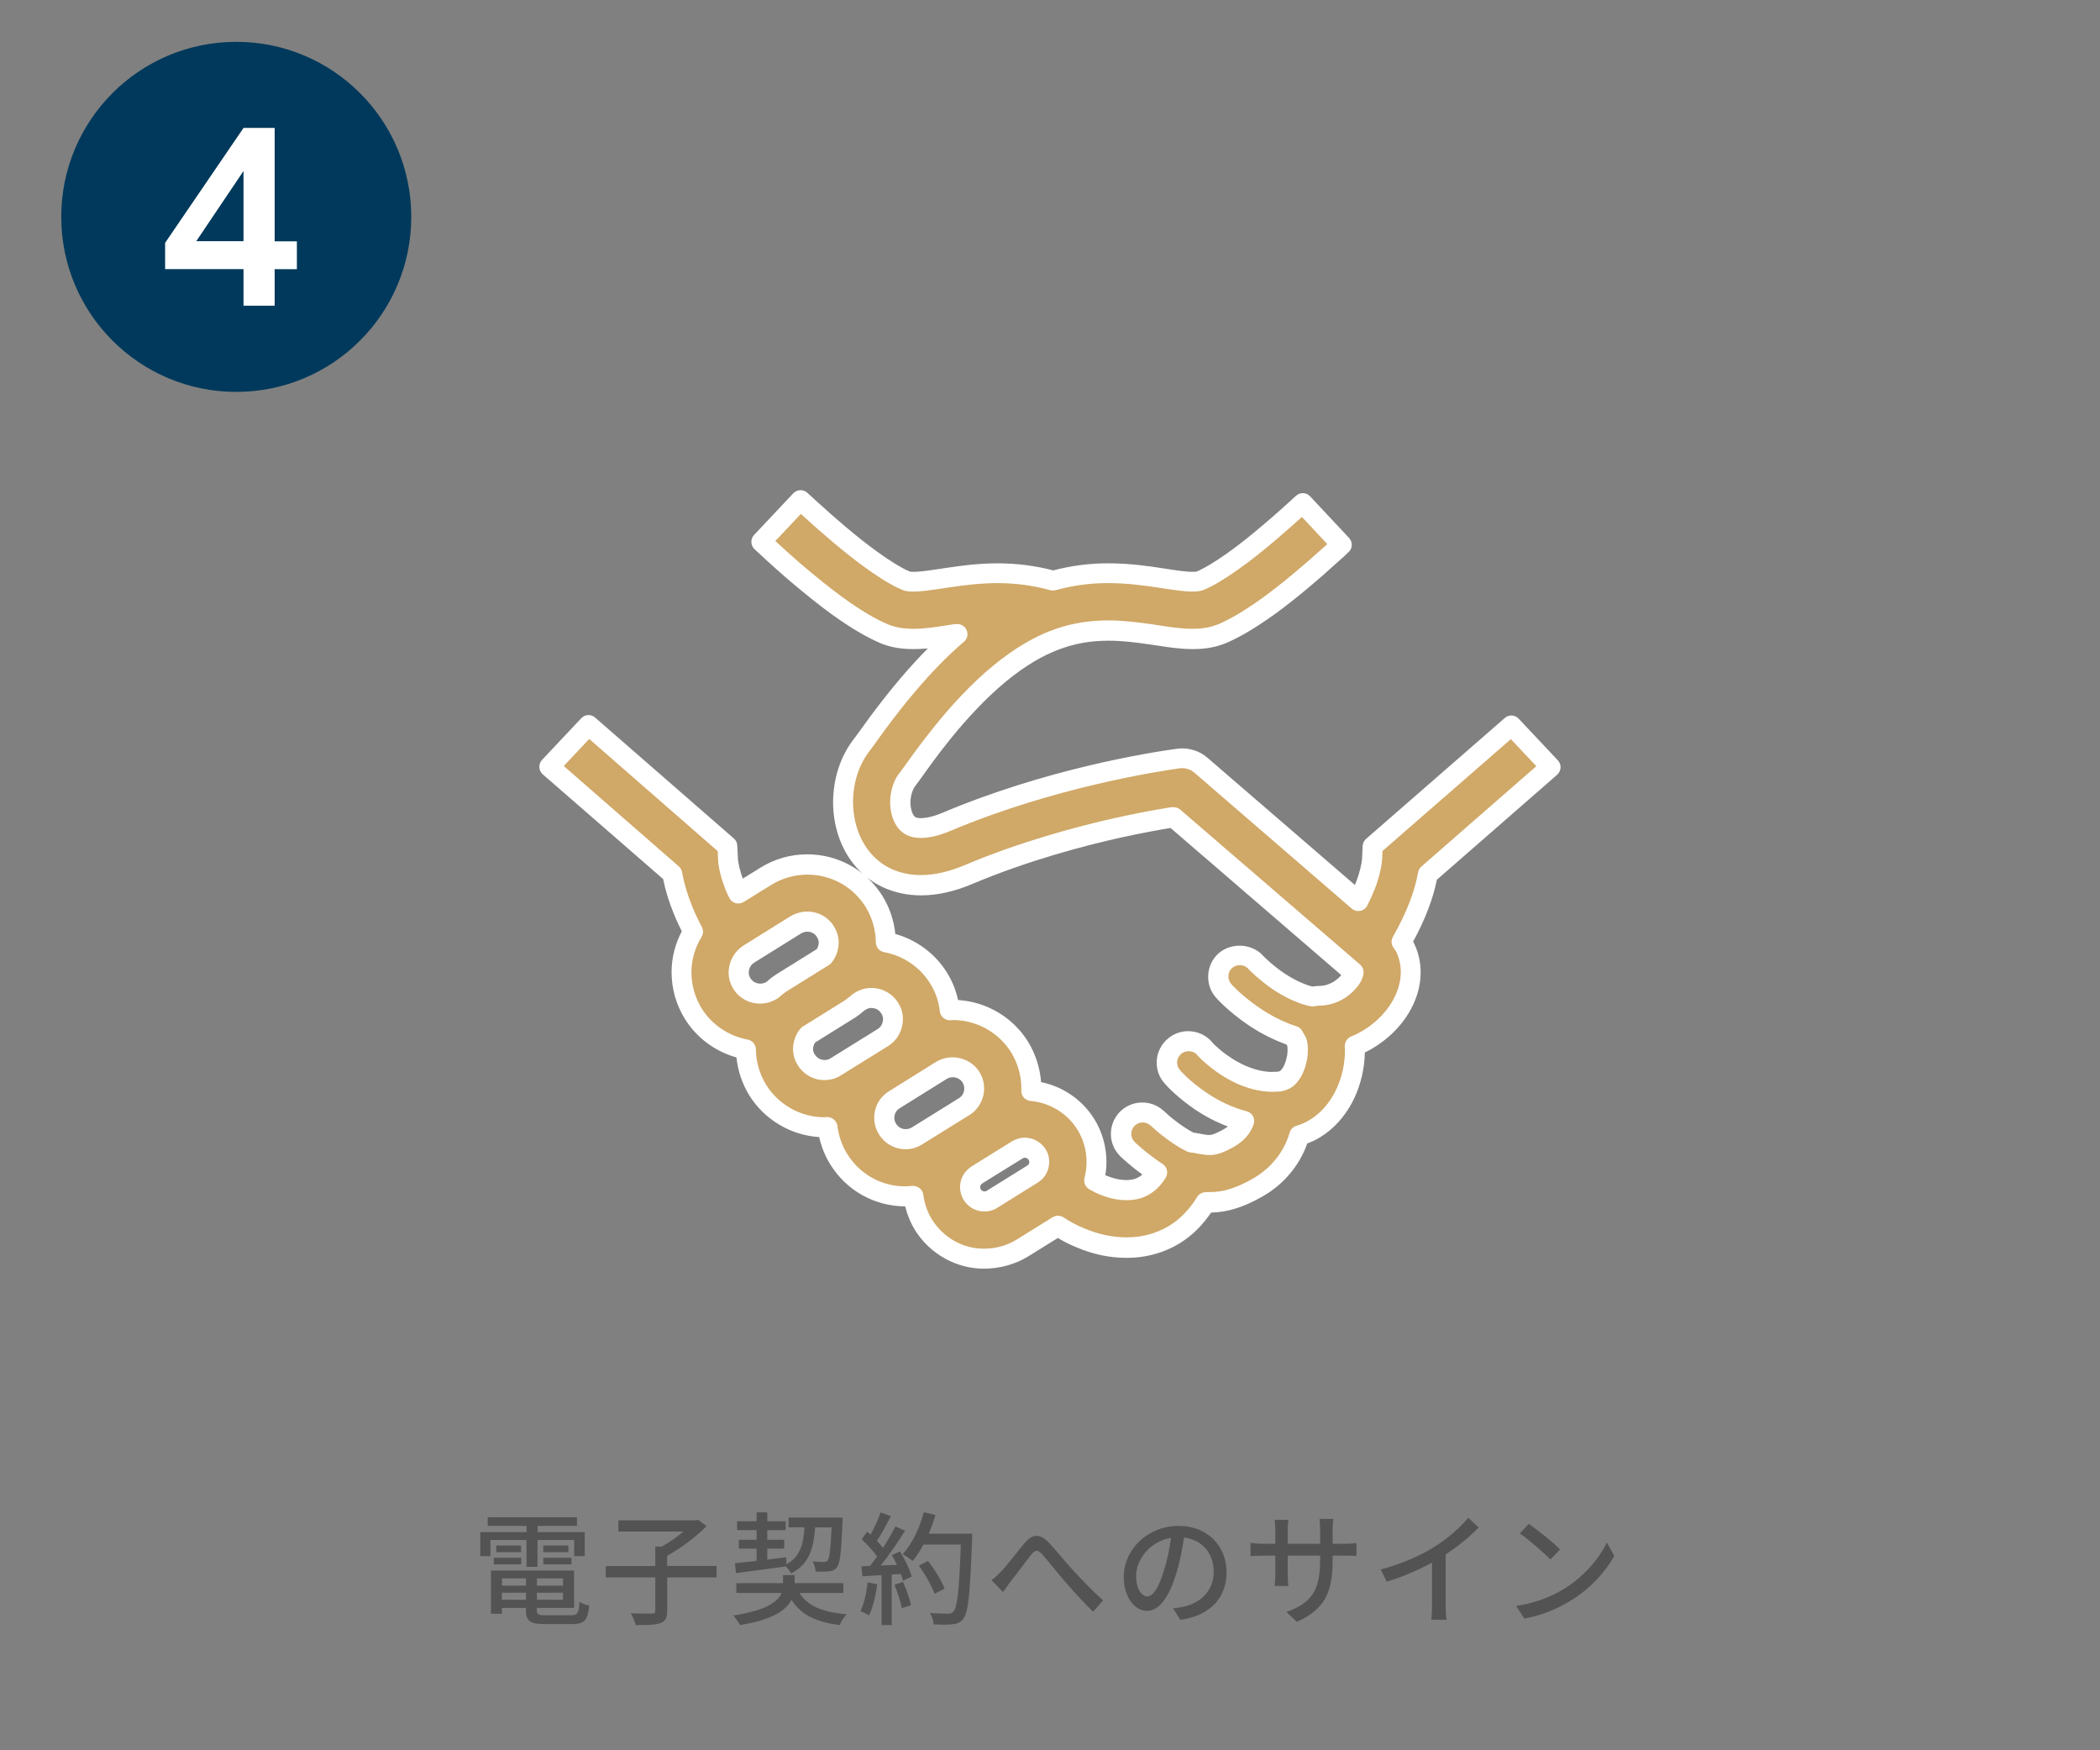 <?xml version="1.0" encoding="utf-8"?>
<!-- Generator: Adobe Illustrator 24.0.1, SVG Export Plug-In . SVG Version: 6.00 Build 0)  -->
<svg version="1.1" id="レイヤー_1" xmlns="http://www.w3.org/2000/svg" xmlns:xlink="http://www.w3.org/1999/xlink" x="0px"
	 y="0px" viewBox="0 0 240 200" style="enable-background:new 0 0 240 200;" xml:space="preserve">
<rect x="0" y="0" width="240" height="200" fill="#808080" stroke="none"/>
<style type="text/css">
	.st0{fill:none;}
	.st1{fill:#00395B;}
	.st2{fill:#FFFFFF;}
	.st3{fill:#535353;}
	.st4{fill:#D0A867;}
</style>
<g>
	<rect y="-0.22" class="st0" width="240" height="200"/>
	<g>
		<circle class="st1" cx="27" cy="24.78" r="20"/>
		<g>
			<path class="st2" d="M27.83,34.92v-4.17h-8.96v-3l8.96-13.13h3.56v12.96h2.54v3.18h-2.54v4.17H27.83z M22.43,27.56h5.4v-8.02
				L22.43,27.56z"/>
		</g>
	</g>
</g>
<g>
	<g>
		<path class="st3" d="M60.18,175.97h-4.13v1.85h-1.16v-2.75h5.29v-0.71h-4.44v-0.99h10.2v0.99h-4.5v0.71h5.39v2.75h-1.21v-1.85
			h-4.19v3.07h-1.26V175.97z M65.31,184.57c0.7,0,0.84-0.24,0.92-1.54c0.27,0.2,0.76,0.38,1.11,0.42c-0.17,1.7-0.55,2.13-1.96,2.13
			h-3.07c-1.72,0-2.2-0.32-2.2-1.58v-0.27h-2.75v0.67h-1.25v-4.94h9.5v4.27h-4.26v0.27c0,0.49,0.17,0.57,1.04,0.57H65.31z
			 M56.43,178h3.14v0.76h-3.14V178z M59.55,176.6v0.76h-2.84v-0.76H59.55z M57.37,180.36v0.83h2.75v-0.83H57.37z M60.11,182.8V182
			h-2.75v0.8H60.11z M64.34,180.36h-2.98v0.83h2.98V180.36z M64.34,182.8V182h-2.98v0.8H64.34z M64.96,176.6v0.76h-2.87v-0.76H64.96
			z M62.09,178h3.22v0.76h-3.22V178z"/>
		<path class="st3" d="M81.9,180.25h-5.65v3.82c0,0.8-0.2,1.18-0.78,1.4c-0.57,0.2-1.51,0.24-2.82,0.22
			c-0.08-0.38-0.34-0.97-0.56-1.34c1.05,0.04,2.1,0.03,2.42,0.03c0.29-0.01,0.38-0.08,0.38-0.32v-3.81h-5.66v-1.3h5.66v-2.23h0.76
			c0.85-0.48,1.75-1.11,2.46-1.71h-7.44v-1.28h8.81l0.29-0.08l0.98,0.74c-1.19,1.22-2.94,2.52-4.51,3.39v1.16h5.65V180.25z"/>
		<path class="st3" d="M91.37,182.02c0.92,1.5,2.66,2.21,5.39,2.44c-0.29,0.29-0.64,0.85-0.8,1.23c-2.72-0.34-4.43-1.18-5.5-2.89
			c-0.6,1.18-2.16,2.3-5.9,2.89c-0.15-0.31-0.49-0.81-0.76-1.09c3.85-0.59,5.14-1.61,5.53-2.58h-5.18v-1.12h5.34v-0.92h1.33v0.92
			h5.56v1.12H91.37z M83.99,178.63c0.69-0.07,1.54-0.17,2.48-0.27v-1.4h-2.03v-1.01h2.03v-1.11h-2.23v-1.01h2.23v-1.02h1.22v1.02
			h2.1v1.01h-2.1v1.11h1.93v1.01h-1.93v1.25l2.16-0.27l0.03,0.8c1.57-0.85,1.93-2.24,2.06-4.22h-1.82v-1.11h6.18
			c0,0,0,0.36-0.01,0.52c-0.14,3.42-0.28,4.71-0.64,5.16c-0.24,0.31-0.5,0.42-0.9,0.46c-0.34,0.04-0.92,0.04-1.53,0.03
			c-0.03-0.35-0.15-0.87-0.35-1.16c0.55,0.06,1.05,0.06,1.26,0.06c0.21,0,0.34-0.03,0.46-0.17c0.2-0.27,0.34-1.25,0.45-3.78h-1.88
			c-0.18,2.46-0.7,4.2-2.75,5.27c-0.11-0.24-0.38-0.59-0.6-0.81c-2.05,0.29-4.16,0.56-5.69,0.76L83.99,178.63z"/>
		<path class="st3" d="M100.26,181.02c-0.18,1.32-0.5,2.68-0.94,3.57c-0.21-0.15-0.73-0.39-0.99-0.49c0.42-0.84,0.69-2.07,0.83-3.28
			L100.26,181.02z M102.85,177.28c0.57,0.91,1.15,2.1,1.34,2.87l-0.99,0.48c-0.06-0.22-0.14-0.49-0.25-0.78l-1.04,0.07v5.77h-1.16
			v-5.7c-0.8,0.04-1.54,0.08-2.19,0.13l-0.11-1.15l0.98-0.03c0.27-0.34,0.53-0.7,0.81-1.09c-0.43-0.62-1.15-1.37-1.76-1.96
			l0.63-0.87c0.13,0.11,0.25,0.22,0.38,0.34c0.43-0.77,0.9-1.78,1.15-2.54l1.18,0.42c-0.5,0.95-1.09,2.06-1.6,2.82
			c0.27,0.28,0.5,0.56,0.69,0.81c0.55-0.84,1.05-1.71,1.42-2.44l1.11,0.48c-0.8,1.27-1.85,2.82-2.79,3.98l1.86-0.07
			c-0.18-0.39-0.38-0.77-0.59-1.12L102.85,177.28z M103.2,180.76c0.38,0.84,0.76,1.93,0.91,2.65l-1.04,0.36
			c-0.13-0.73-0.5-1.83-0.85-2.69L103.2,180.76z M111.1,175.88c-0.24,6.18-0.42,8.36-1.01,9.08c-0.34,0.46-0.69,0.59-1.23,0.64
			c-0.48,0.07-1.33,0.06-2.16,0.01c-0.03-0.38-0.18-0.94-0.43-1.3c0.91,0.07,1.75,0.08,2.09,0.08c0.29,0,0.45-0.06,0.6-0.24
			c0.45-0.45,0.67-2.52,0.85-7.66h-4.27c-0.38,0.71-0.8,1.36-1.23,1.88c-0.25-0.22-0.84-0.6-1.15-0.78
			c1.06-1.13,1.93-2.96,2.42-4.79l1.33,0.31c-0.21,0.73-0.48,1.46-0.77,2.14h4.96V175.88z M106.8,182.12
			c-0.28-0.85-1.05-2.21-1.79-3.22l1.05-0.52c0.76,0.95,1.58,2.28,1.89,3.15L106.8,182.12z"/>
		<path class="st3" d="M114.4,179.58c0.71-0.71,1.83-2.24,2.69-3.25c0.88-1.02,1.7-1.13,2.66-0.17c0.88,0.88,1.97,2.3,2.84,3.22
			c0.87,0.95,2.19,2.34,3.47,3.49l-1.13,1.3c-1.04-0.98-2.28-2.37-3.21-3.45c-0.9-1.02-1.95-2.37-2.61-3.11
			c-0.55-0.6-0.81-0.5-1.26,0.04c-0.62,0.77-1.69,2.25-2.37,3.08c-0.29,0.42-0.62,0.87-0.85,1.19l-1.32-1.36
			C113.7,180.29,114.01,179.99,114.4,179.58z"/>
		<path class="st3" d="M134.9,185.1l-0.83-1.32c0.48-0.04,0.9-0.11,1.25-0.2c1.79-0.41,3.39-1.72,3.39-3.98
			c0-2.03-1.23-3.64-3.39-3.91c-0.2,1.26-0.43,2.62-0.84,3.94c-0.84,2.86-2,4.44-3.39,4.44s-2.66-1.54-2.66-3.88
			c0-3.14,2.75-5.83,6.26-5.83c3.36,0,5.49,2.35,5.49,5.28C140.18,182.59,138.3,184.61,134.9,185.1z M131.13,182.41
			c0.63,0,1.29-0.91,1.93-3.07c0.35-1.11,0.6-2.38,0.77-3.61c-2.52,0.41-3.99,2.59-3.99,4.33
			C129.84,181.67,130.53,182.41,131.13,182.41z"/>
		<path class="st3" d="M148.21,185.32l-1.19-1.12c2.62-0.97,3.85-2.17,3.85-5.88v-0.56h-3.7v2.1c0,0.58,0.04,1.16,0.07,1.36h-1.56
			c0.01-0.2,0.07-0.77,0.07-1.36v-2.1h-1.37c-0.66,0-1.23,0.03-1.46,0.06v-1.53c0.18,0.04,0.81,0.11,1.46,0.11h1.37v-1.61
			c0-0.35-0.03-0.76-0.08-1.12h1.58c-0.03,0.18-0.08,0.6-0.08,1.12v1.61h3.7v-1.62c0-0.56-0.04-1.02-0.07-1.22h1.58
			c-0.03,0.21-0.08,0.66-0.08,1.22v1.62h1.32c0.69,0,1.13-0.04,1.4-0.08v1.48c-0.22-0.03-0.71-0.04-1.39-0.04h-1.33v0.48
			C152.3,181.85,151.49,183.85,148.21,185.32z"/>
		<path class="st3" d="M163.92,176.76c1.46-0.9,2.94-2.2,3.89-3.33l1.18,1.12c-1.06,1.08-2.38,2.16-3.77,3.07v5.81
			c0,0.57,0.03,1.34,0.1,1.65h-1.74c0.04-0.31,0.08-1.08,0.08-1.65v-4.87c-1.47,0.8-3.32,1.61-5.17,2.17l-0.69-1.39
			C160.27,178.68,162.37,177.73,163.92,176.76z"/>
		<path class="st3" d="M178.78,181.54c2.25-1.39,4.01-3.49,4.86-5.28l0.85,1.53c-1.01,1.82-2.73,3.73-4.92,5.07
			c-1.41,0.87-3.19,1.7-5.36,2.09l-0.94-1.44C175.61,183.15,177.43,182.37,178.78,181.54z M178.3,177.06l-1.11,1.13
			c-0.73-0.74-2.47-2.27-3.5-2.97l1.02-1.09C175.69,174.79,177.51,176.25,178.3,177.06z"/>
	</g>
</g>
<g>
	<path class="st4" d="M172.74,82.86l-15.86,13.82l-0.07,1.39c-0.05,0.78-0.31,1.9-0.75,3.06c-0.24,0.61-0.52,1.21-0.82,1.82
		l-17.99-15.52c-0.7-0.61-1.64-0.88-2.55-0.77c-0.16,0.03-13.36,1.69-26.51,7.23c-1.31,0.56-2.29,0.72-2.94,0.72
		c-0.54,0-0.85-0.1-1.1-0.21c-0.36-0.18-0.61-0.41-0.85-0.88c-0.25-0.46-0.41-1.13-0.41-1.85c0-1.01,0.36-2.04,0.77-2.55
		c0.51-0.65,1.13-1.55,1.98-2.72c1.28-1.72,3.01-3.94,5.07-6.12c2.06-2.18,4.45-4.27,6.95-5.74c3.38-1.99,6.28-2.49,9.01-2.5
		c1.69,0,3.3,0.21,4.89,0.44c1.57,0.23,3.09,0.52,4.74,0.52c1.05,0,2.16-0.11,3.32-0.59h0.02c1.8-0.77,3.56-1.9,5.35-3.17
		c2.65-1.93,5.27-4.2,7.26-6.02c0.39-0.34,0.75-0.69,1.08-1l-4.46-4.76c-0.98,0.92-2.26,2.06-3.63,3.22
		c-1.41,1.21-2.93,2.44-4.37,3.45c-1.44,1.03-2.81,1.85-3.75,2.22c-0.05,0.03-0.31,0.1-0.82,0.1c-0.78,0.02-2.13-0.2-3.78-0.44
		c-1.65-0.24-3.63-0.52-5.86-0.52c-1.93-0.02-4.07,0.23-6.33,0.85c-2.24-0.62-4.38-0.85-6.33-0.85c-2.22,0-4.19,0.28-5.84,0.52
		c-1.65,0.25-2.99,0.46-3.79,0.44c-0.49,0-0.75-0.07-0.8-0.1c-1-0.39-2.49-1.31-4.02-2.42c-2.34-1.69-4.83-3.84-6.7-5.56
		c-0.51-0.46-0.97-0.88-1.38-1.26l-4.48,4.76c0.96,0.9,2.22,2.06,3.63,3.29c1.57,1.34,3.32,2.78,5.09,4.07
		c1.78,1.28,3.55,2.41,5.35,3.17c1.16,0.47,2.29,0.59,3.32,0.59c1.65,0,3.19-0.28,4.76-0.52c0.11-0.02,0.21-0.02,0.31-0.03
		c-2.18,1.87-4.07,3.89-5.67,5.77c-1.36,1.59-2.49,3.07-3.4,4.3c-0.88,1.21-1.57,2.19-1.88,2.58c-1.49,1.93-2.13,4.25-2.14,6.56
		c0.02,2.16,0.59,4.42,2.08,6.31c0.74,0.93,1.72,1.77,2.9,2.32c1.18,0.56,2.53,0.85,3.92,0.85c1.75,0,3.57-0.43,5.5-1.24
		c6.05-2.55,12.3-4.27,16.99-5.32c2.36-0.52,4.32-0.88,5.69-1.11c0.26-0.05,0.47-0.08,0.69-0.11l20.56,17.71v0.02h0.02
		c0,0.07-0.03,0.24-0.18,0.52c-0.24,0.46-0.78,1.06-1.47,1.49c-0.69,0.42-1.49,0.67-2.24,0.67c-0.28,0-0.54,0.05-0.8,0.1
		c-0.46-0.1-0.93-0.23-1.39-0.42c-1.42-0.56-2.75-1.44-3.68-2.21c-0.47-0.38-0.85-0.72-1.1-0.96l-0.28-0.26l-0.07-0.07v-0.02
		c-0.49-0.52-1.16-0.79-1.82-0.79c-0.59,0-1.18,0.21-1.65,0.64c-1,0.92-1.06,2.47-0.15,3.47c0.08,0.1,1.31,1.44,3.33,2.83
		c1,0.69,2.22,1.39,3.62,1.95c0.31,0.11,0.65,0.25,1,0.34c0.1,0.21,0.21,0.43,0.36,0.62h-0.02l0.02,0.02
		c0.05,0.1,0.15,0.49,0.13,0.96c0.02,0.9-0.31,2.08-0.78,2.73c-0.23,0.34-0.46,0.54-0.69,0.67c-0.25,0.13-0.47,0.21-0.92,0.23h-0.16
		c-0.08-0.02-0.18,0-0.26,0.02c-0.02,0-0.02,0-0.02,0c-2.13,0-4.1-0.92-5.56-1.91c-0.74-0.49-1.32-1-1.72-1.36
		c-0.2-0.18-0.34-0.33-0.42-0.42l-0.1-0.1l-0.02-0.02v-0.02c-0.47-0.56-1.16-0.83-1.85-0.83c-0.57,0-1.15,0.2-1.6,0.61
		c-1.03,0.88-1.14,2.44-0.24,3.45c0.08,0.11,1.23,1.41,3.19,2.75c1.29,0.88,2.99,1.8,5,2.32c-0.03,0.05-0.05,0.11-0.07,0.16
		c-0.26,0.59-0.62,1.18-1.64,1.77c-0.67,0.39-1.16,0.59-1.5,0.7c-0.34,0.1-0.52,0.11-0.77,0.11c-0.33,0-0.8-0.07-1.59-0.23
		c-0.15-0.03-0.3-0.03-0.44-0.05c-0.05-0.02-0.1-0.03-0.16-0.07c-0.8-0.39-1.8-1.08-2.54-1.67c-0.36-0.28-0.67-0.56-0.88-0.74
		l-0.24-0.23l-0.05-0.05h-0.02c-0.98-0.95-2.53-0.9-3.47,0.07c-0.93,0.98-0.9,2.53,0.08,3.47c0.05,0.05,1.08,1.05,2.53,2.08
		c0.25,0.2,0.54,0.38,0.82,0.56c-0.39,0.64-0.82,1.08-1.23,1.36c-0.65,0.46-1.36,0.67-2.27,0.67c-0.82,0-1.78-0.2-2.75-0.61
		c-0.33-0.13-0.64-0.33-0.95-0.49c0.18-0.7,0.28-1.41,0.28-2.13c0-1.47-0.39-2.98-1.23-4.32c-1.41-2.26-3.76-3.6-6.23-3.81
		c0-0.08,0.02-0.18,0.02-0.26c0-1.62-0.44-3.27-1.34-4.74c-1.69-2.72-4.61-4.24-7.59-4.24h-0.05c-0.13,0-0.25,0.02-0.36,0.02
		c-0.15-1.28-0.56-2.53-1.28-3.68c-1.39-2.24-3.61-3.65-6.02-4.09c-0.02-1.59-0.46-3.21-1.34-4.64c-1.7-2.73-4.64-4.24-7.64-4.24
		c-1.62,0-3.27,0.44-4.74,1.36l-3.14,1.95c-0.08-0.16-0.18-0.34-0.24-0.51c-0.56-1.31-0.9-2.62-0.93-3.5l-0.07-1.39L67.26,82.86
		l-4.48,4.76l14.05,12.25c0.24,1.47,0.7,2.88,1.24,4.19c0.34,0.85,0.74,1.65,1.13,2.41c-0.85,1.41-1.32,3.02-1.32,4.64
		c0,1.62,0.44,3.27,1.36,4.74c1.39,2.22,3.61,3.63,6.02,4.07c0.02,1.59,0.46,3.21,1.34,4.64c1.7,2.73,4.64,4.25,7.64,4.25
		c0.11,0,0.23-0.02,0.34-0.03c0.16,1.28,0.57,2.53,1.29,3.7c1.7,2.73,4.64,4.24,7.64,4.24c0.29,0,0.59-0.03,0.88-0.07
		c0.15,1.14,0.52,2.29,1.16,3.32c1.55,2.49,4.24,3.88,6.95,3.86c1.47,0,2.98-0.39,4.32-1.23l4.09-2.53c0.8,0.52,1.64,0.98,2.54,1.34
		c1.64,0.7,3.43,1.13,5.28,1.13c2.03,0.02,4.19-0.54,6.04-1.85c1.19-0.83,2.21-1.98,3.04-3.34c0.13,0,0.25,0.02,0.38,0.02
		c0.85,0,1.77-0.11,2.7-0.41c0.92-0.28,1.83-0.7,2.81-1.26c2.34-1.33,3.75-3.27,4.43-4.92c0.15-0.38,0.26-0.72,0.36-1.05
		c0.56-0.18,1.11-0.39,1.6-0.69c1.8-1.03,2.98-2.62,3.71-4.2c0.72-1.6,1.05-3.27,1.05-4.87c0-0.16-0.02-0.31-0.03-0.47
		c1.19-0.47,2.26-1.16,3.16-1.95c0.93-0.82,1.72-1.77,2.29-2.84c0.57-1.06,0.96-2.31,0.96-3.65c0-0.88-0.18-1.8-0.57-2.67
		c-0.11-0.28-0.3-0.52-0.47-0.79c0.7-1.24,1.41-2.63,1.98-4.14c0.44-1.15,0.8-2.34,1.01-3.58l14.05-12.27L172.74,82.86z
		 M88.31,113.08l-0.15,0.1c-0.41,0.25-0.85,0.36-1.29,0.36c-0.82,0-1.62-0.39-2.08-1.15c-0.26-0.41-0.38-0.85-0.38-1.29
		c0.02-0.82,0.41-1.6,1.16-2.08l5.38-3.35c0.42-0.24,0.85-0.36,1.29-0.36c0.83,0,1.62,0.41,2.08,1.15v0.02
		c0.26,0.41,0.38,0.83,0.38,1.28c-0.02,0.57-0.21,1.13-0.59,1.57l-4.63,2.88C89.07,112.46,88.69,112.75,88.31,113.08z M95.53,121.9
		c-0.41,0.26-0.85,0.38-1.29,0.38c-0.82,0-1.62-0.41-2.08-1.16c-0.26-0.41-0.38-0.84-0.38-1.28c0.02-0.57,0.21-1.13,0.59-1.57
		l4.63-2.88c0.43-0.26,0.8-0.57,1.16-0.88l0.16-0.1c0.42-0.26,0.85-0.38,1.29-0.38c0.83,0.02,1.62,0.41,2.08,1.16
		c0.26,0.41,0.38,0.83,0.38,1.28c-0.02,0.83-0.41,1.62-1.16,2.09L95.53,121.9z M110.18,126.46l-5.4,3.35
		c-0.41,0.25-0.84,0.36-1.28,0.36c-0.83,0-1.62-0.41-2.08-1.15c-0.26-0.42-0.38-0.85-0.38-1.29c0-0.83,0.41-1.62,1.16-2.08
		l5.38-3.35c0.41-0.24,0.85-0.36,1.29-0.36c0.82,0,1.6,0.39,2.08,1.15c0.25,0.41,0.36,0.85,0.36,1.29
		C111.32,125.2,110.93,125.99,110.18,126.46z M118,134.16l-4.63,2.88c-0.28,0.18-0.56,0.25-0.87,0.25c-0.54,0-1.08-0.26-1.39-0.77
		c-0.16-0.28-0.25-0.56-0.25-0.87c0-0.56,0.28-1.08,0.77-1.37v-0.02l4.63-2.88c0.3-0.16,0.57-0.24,0.87-0.24
		c0.56,0.02,1.08,0.28,1.39,0.78c0.18,0.28,0.25,0.56,0.25,0.85C118.77,133.33,118.5,133.85,118,134.16z"/>
	<path class="st2" d="M112.45,144.97c-3.16,0-6.17-1.68-7.87-4.4c-0.51-0.83-0.89-1.75-1.13-2.72c-3.51-0.02-6.7-1.8-8.55-4.78
		c-0.6-0.96-1.03-2.02-1.28-3.14c-3.24-0.2-6.26-1.99-7.99-4.77c-0.81-1.33-1.31-2.8-1.46-4.33c-2.44-0.68-4.55-2.24-5.89-4.39
		c-1-1.61-1.53-3.46-1.53-5.35c0-1.61,0.4-3.21,1.17-4.67c-0.27-0.55-0.6-1.23-0.89-1.95c-0.58-1.42-0.99-2.74-1.24-4.02
		L62.03,88.48c-0.23-0.2-0.38-0.5-0.39-0.81c-0.02-0.31,0.1-0.61,0.31-0.84l4.48-4.76c0.42-0.45,1.12-0.48,1.58-0.08l15.86,13.82
		c0.24,0.21,0.38,0.5,0.39,0.81l0.07,1.39c0.02,0.61,0.23,1.48,0.56,2.39l2.01-1.25c1.61-1,3.45-1.53,5.35-1.53
		c3.53,0,6.75,1.79,8.61,4.77c0.81,1.32,1.31,2.8,1.46,4.33c2.44,0.68,4.56,2.25,5.9,4.41c0.6,0.96,1.03,2.01,1.27,3.14
		c3.27,0.2,6.28,1.98,8,4.76c0.86,1.41,1.37,2.99,1.49,4.62c2.49,0.5,4.71,2.02,6.07,4.2c0.92,1.47,1.4,3.18,1.4,4.92
		c0,0.5-0.04,1.01-0.13,1.52c0.03,0.01,0.05,0.02,0.08,0.03c0.8,0.34,1.62,0.52,2.32,0.52c0.67,0,1.15-0.14,1.62-0.46
		c0.07-0.05,0.14-0.1,0.22-0.17c-1.32-0.95-2.3-1.87-2.49-2.05c-0.69-0.66-1.09-1.55-1.11-2.51c-0.02-0.96,0.33-1.87,0.99-2.57
		c1.35-1.39,3.54-1.47,4.97-0.21c0.05,0.04,0.1,0.08,0.15,0.13l0.42,0.38c0.18,0.16,0.4,0.35,0.65,0.54
		c0.76,0.61,1.64,1.19,2.27,1.51c0.17,0.02,0.29,0.03,0.42,0.06c0.64,0.13,1.09,0.2,1.33,0.2c0.14,0,0.22,0,0.46-0.07
		c0.35-0.12,0.77-0.32,1.24-0.59c0.19-0.11,0.34-0.21,0.47-0.31c-1.32-0.49-2.6-1.16-3.84-2c-1.88-1.29-3.08-2.55-3.4-2.93l0,0
		c-0.64-0.72-0.95-1.64-0.89-2.61c0.07-0.96,0.51-1.84,1.24-2.47c0.63-0.56,1.47-0.88,2.35-0.88c1.06,0,2.05,0.45,2.72,1.24
		c0.02,0.02,0.03,0.04,0.05,0.06l0,0c0.03,0.03,0.06,0.06,0.08,0.09c0.06,0.07,0.17,0.17,0.31,0.3c0.53,0.49,1.05,0.9,1.58,1.25
		c0.93,0.64,2.78,1.69,4.85,1.72c0.13-0.02,0.27-0.03,0.43-0.02h0.09c0.22-0.01,0.28-0.04,0.38-0.09c0.04-0.02,0.14-0.1,0.28-0.3
		c0.34-0.48,0.6-1.41,0.59-2.07c0.01-0.24-0.02-0.42-0.03-0.5c-0.04-0.06-0.07-0.12-0.11-0.17c-0.18-0.06-0.35-0.13-0.52-0.19
		c-1.43-0.57-2.72-1.26-3.94-2.1c-2.02-1.38-3.35-2.78-3.57-3.05c-0.61-0.66-0.94-1.58-0.9-2.54c0.04-0.96,0.45-1.85,1.16-2.5
		c1.45-1.29,3.79-1.17,5.08,0.21c0.02,0.02,0.04,0.05,0.07,0.08l0.23,0.22c0.15,0.15,0.49,0.48,1.02,0.9
		c1.05,0.87,2.28,1.61,3.38,2.04c0.31,0.13,0.63,0.24,1,0.32c0.24-0.04,0.49-0.07,0.78-0.07c0.53,0,1.13-0.18,1.64-0.5
		c0.35-0.22,0.65-0.5,0.85-0.74l-19.51-16.81c-0.04,0.01-0.09,0.02-0.13,0.02c-1.25,0.21-3.22,0.56-5.66,1.1
		c-4.2,0.94-10.53,2.61-16.8,5.25c-2.12,0.9-4.06,1.33-5.94,1.33c-1.56,0-3.08-0.33-4.41-0.96c-1.27-0.6-2.41-1.51-3.31-2.65
		c-1.5-1.91-2.3-4.34-2.32-7.01c0.02-2.76,0.84-5.27,2.38-7.26c0.19-0.24,0.51-0.69,0.93-1.26l0.94-1.3
		c1.01-1.35,2.12-2.8,3.46-4.37c1.06-1.24,2.09-2.37,3.12-3.41c-0.54,0.05-1.09,0.08-1.65,0.08c-1.43,0-2.63-0.21-3.75-0.67
		c-1.66-0.71-3.38-1.73-5.58-3.3c-1.54-1.13-3.18-2.44-5.16-4.13c-1.48-1.29-2.8-2.51-3.67-3.32c-0.22-0.21-0.35-0.5-0.36-0.8
		c-0.01-0.3,0.1-0.6,0.31-0.82l4.48-4.76c0.43-0.46,1.15-0.48,1.61-0.06l0.25,0.23c0.34,0.31,0.72,0.66,1.12,1.02
		c1.71,1.56,4.24,3.77,6.61,5.48c1.53,1.11,2.9,1.94,3.76,2.28c0.06,0.01,0.21,0.02,0.47,0.02c0.68,0,1.84-0.17,3.17-0.37l0.38-0.06
		c1.53-0.23,3.63-0.54,6.01-0.54c2.16,0,4.29,0.27,6.33,0.81c2.12-0.56,4.24-0.82,6.34-0.81c2.39,0,4.57,0.32,6.01,0.54l0.38,0.06
		c1.38,0.21,2.57,0.39,3.2,0.37c0.24,0,0.38-0.02,0.43-0.02c0.84-0.34,2.14-1.12,3.49-2.08c1.29-0.91,2.73-2.05,4.29-3.39
		c1.21-1.02,2.49-2.16,3.6-3.19c0.46-0.43,1.18-0.41,1.61,0.05l4.46,4.76c0.43,0.46,0.41,1.18-0.05,1.61
		c-0.38,0.36-0.73,0.7-1.12,1.03c-2.68,2.44-5.15,4.49-7.34,6.08c-2.21,1.58-3.93,2.6-5.57,3.3c-0.04,0.02-0.09,0.03-0.13,0.05
		c-1.44,0.57-2.77,0.63-3.65,0.63c-1.42,0-2.74-0.2-4.02-0.4l-0.89-0.13c-1.58-0.23-3.12-0.43-4.73-0.43
		c-2.09,0.01-4.95,0.29-8.43,2.34c-2.18,1.28-4.43,3.14-6.7,5.54c-2.14,2.25-3.87,4.51-4.98,6.01c-0.32,0.44-0.62,0.85-0.88,1.22
		c-0.43,0.6-0.79,1.11-1.11,1.52c-0.22,0.27-0.53,1.03-0.53,1.85c0,0.59,0.14,1.06,0.27,1.31c0.16,0.3,0.23,0.34,0.35,0.4
		c0.05,0.02,0.2,0.09,0.58,0.09c0.38,0,1.21-0.08,2.5-0.63c11.76-4.96,23.4-6.84,26.69-7.29c0.01,0,0.12-0.02,0.12-0.02
		c1.24-0.15,2.49,0.22,3.44,1.04l16.84,14.53c0.05-0.13,0.11-0.26,0.16-0.38c0.37-0.98,0.63-2,0.67-2.7l0.06-1.37
		c0.01-0.31,0.16-0.6,0.39-0.81l15.86-13.82c0.46-0.4,1.16-0.37,1.58,0.08l4.48,4.76c0.21,0.23,0.33,0.53,0.31,0.84
		c-0.02,0.31-0.16,0.6-0.39,0.81l-13.75,12c-0.22,1.1-0.54,2.21-1,3.39c-0.45,1.18-1.01,2.39-1.71,3.68c0.07,0.12,0.14,0.25,0.2,0.4
		c0.43,0.94,0.66,2.03,0.66,3.1c0,1.42-0.37,2.83-1.1,4.19c-0.62,1.16-1.47,2.22-2.54,3.16c-0.85,0.74-1.77,1.35-2.74,1.82
		c-0.03,1.76-0.42,3.47-1.14,5.08c-0.96,2.08-2.41,3.71-4.19,4.73c-0.35,0.21-0.76,0.4-1.26,0.59c-0.06,0.18-0.13,0.37-0.21,0.57
		c-0.56,1.34-1.92,3.8-4.93,5.5c-1.13,0.64-2.1,1.07-3.05,1.36c-0.88,0.28-1.82,0.43-2.79,0.46c-0.87,1.28-1.88,2.33-3,3.12
		c-1.9,1.34-4.25,2.07-6.7,2.05c-1.91,0-3.84-0.41-5.72-1.22c-0.68-0.27-1.38-0.62-2.09-1.05l-3.48,2.16
		C115.94,144.5,114.23,144.96,112.45,144.97z M104.35,135.51c0.57,0,1.1,0.42,1.17,0.99c0.13,1.03,0.48,2.02,1,2.86
		c1.29,2.06,3.56,3.36,5.97,3.32c1.33,0,2.61-0.36,3.72-1.05l4.09-2.54c0.38-0.23,0.86-0.23,1.23,0.01
		c0.81,0.53,1.57,0.93,2.34,1.24c1.65,0.71,3.32,1.06,4.93,1.05c1.93,0,3.81-0.58,5.3-1.64c1.03-0.72,1.95-1.73,2.73-3
		c0.26-0.42,0.78-0.56,1.24-0.53c0.94,0,1.72-0.11,2.46-0.35c0.8-0.24,1.62-0.61,2.6-1.16c2.42-1.37,3.51-3.32,3.94-4.37
		c0.12-0.32,0.23-0.63,0.32-0.93c0.11-0.36,0.39-0.65,0.75-0.76c0.59-0.19,1.02-0.37,1.37-0.58c1.4-0.8,2.49-2.04,3.26-3.7
		c0.62-1.38,0.94-2.86,0.94-4.39c0-0.11-0.01-0.21-0.02-0.31c-0.05-0.51,0.24-1.04,0.71-1.23c1.01-0.4,1.96-0.99,2.83-1.75
		c0.86-0.75,1.54-1.6,2.03-2.52c0.55-1.03,0.83-2.07,0.83-3.11c0-0.75-0.16-1.51-0.47-2.19c-0.07-0.16-0.18-0.32-0.31-0.51
		l-0.07-0.1c-0.25-0.36-0.27-0.83-0.05-1.21c0.8-1.42,1.43-2.72,1.91-3.98c0.46-1.19,0.77-2.29,0.96-3.37
		c0.04-0.26,0.18-0.49,0.37-0.67l13.15-11.48l-2.91-3.09l-14.67,12.78l-0.04,0.9c-0.06,0.95-0.36,2.19-0.83,3.41
		c-0.26,0.65-0.55,1.28-0.86,1.91c-0.16,0.32-0.45,0.55-0.8,0.62c-0.35,0.07-0.71-0.02-0.98-0.25L136.5,88.29
		c-0.46-0.39-1.06-0.58-1.66-0.5c-2.38,0.33-14.41,2.17-26.21,7.15c-1.58,0.67-2.71,0.81-3.39,0.81c-0.61,0-1.1-0.1-1.58-0.32
		c-0.64-0.32-1.04-0.73-1.39-1.4c-0.34-0.63-0.54-1.5-0.54-2.37c0-1.2,0.41-2.51,1.02-3.27c0.29-0.37,0.63-0.85,1.05-1.43
		c0.27-0.37,0.57-0.79,0.9-1.24c1.16-1.56,2.94-3.89,5.16-6.23c2.42-2.55,4.84-4.55,7.2-5.94c3.08-1.82,6.04-2.64,9.58-2.66
		c1.76,0,3.4,0.22,5.06,0.45l0.91,0.14c1.25,0.19,2.42,0.37,3.67,0.37c1.14,0,2.03-0.16,2.89-0.5c0.03-0.01,0.06-0.02,0.09-0.03
		c1.46-0.63,3.02-1.57,5.04-3.01c2.11-1.54,4.52-3.54,7.16-5.93c0.08-0.07,0.16-0.14,0.23-0.21l-2.9-3.1
		c-0.92,0.83-1.9,1.69-2.83,2.49c-1.61,1.38-3.11,2.57-4.45,3.51c-1.48,1.06-2.9,1.91-3.91,2.32c-0.2,0.1-0.61,0.21-1.41,0.21
		c-0.8,0-1.98-0.18-3.46-0.4l-0.38-0.06c-1.87-0.28-3.74-0.52-5.86-0.51c-1.93,0-3.9,0.27-5.85,0.81c-0.2,0.05-0.41,0.05-0.61,0
		c-1.94-0.54-3.96-0.81-6.02-0.81c-2.21,0-4.21,0.3-5.67,0.51l-0.37,0.06c-1.55,0.23-2.77,0.41-3.61,0.4c0,0,0,0,0,0
		c-0.72,0-1.08-0.11-1.27-0.21c-1.4-0.57-3.23-1.82-4.2-2.53c-2.46-1.77-5.06-4.05-6.81-5.64c-0.19-0.17-0.37-0.33-0.55-0.5
		l-2.92,3.1c0.77,0.71,1.73,1.58,2.76,2.48c1.93,1.65,3.52,2.92,5.01,4.01c2.05,1.47,3.63,2.41,5.12,3.04
		c0.83,0.34,1.74,0.5,2.87,0.5c1.38,0,2.68-0.21,4.05-0.43l0.53-0.08c0.09-0.01,0.16-0.02,0.23-0.02c0.51-0.09,1.04,0.16,1.27,0.63
		c0.22,0.47,0.13,1.02-0.26,1.36c-1.84,1.57-3.65,3.42-5.55,5.65c-1.3,1.52-2.38,2.94-3.36,4.24l-0.92,1.27
		c-0.44,0.62-0.79,1.09-0.98,1.34c-1.22,1.58-1.88,3.61-1.89,5.85c0.01,1.49,0.34,3.69,1.83,5.6c0.67,0.85,1.53,1.54,2.48,1.99
		c1.03,0.49,2.22,0.74,3.44,0.74c1.57,0,3.22-0.38,5.05-1.15c6.43-2.71,12.89-4.42,17.19-5.38c2.49-0.55,4.51-0.92,5.75-1.12
		c0.21-0.04,0.41-0.07,0.61-0.1c0.33-0.05,0.76,0.03,1.02,0.25l20.56,17.71c0.08,0.07,0.16,0.16,0.22,0.25
		c0.12,0.18,0.2,0.4,0.2,0.63c0,0.3-0.11,0.67-0.31,1.06c-0.38,0.7-1.1,1.44-1.88,1.93c-0.88,0.54-1.89,0.84-2.84,0.84
		c-0.2,0-0.38,0.04-0.57,0.07c-0.15,0.03-0.32,0.03-0.47,0c-0.61-0.13-1.13-0.29-1.6-0.49c-1.77-0.69-3.24-1.79-3.96-2.38
		c-0.43-0.34-0.86-0.72-1.18-1.04l-0.25-0.24c-0.01-0.01-0.08-0.08-0.09-0.09c-0.04-0.04-0.07-0.08-0.1-0.12
		c-0.49-0.44-1.28-0.46-1.79,0c-0.25,0.23-0.4,0.55-0.41,0.9c-0.02,0.35,0.11,0.68,0.34,0.94c0.04,0.05,1.17,1.31,3.14,2.66
		c1.08,0.75,2.23,1.36,3.39,1.83c0.31,0.12,0.6,0.22,0.89,0.31c0.32,0.09,0.58,0.32,0.72,0.62c0.09,0.19,0.16,0.32,0.24,0.42
		c0.09,0.12,0.15,0.25,0.19,0.39c0.12,0.35,0.19,0.85,0.17,1.32c0.02,1.11-0.39,2.51-1,3.36c-0.28,0.42-0.63,0.76-1.05,0.99
		c-0.47,0.25-0.88,0.36-1.44,0.38l-0.2,0c-0.02,0-0.05,0-0.07,0c-0.06,0.01-0.15,0.02-0.19,0.02c-2.6,0-4.82-1.15-6.22-2.11
		c-0.62-0.42-1.23-0.9-1.85-1.46c-0.21-0.19-0.38-0.36-0.49-0.49l-0.06-0.06c-0.05-0.05-0.1-0.11-0.14-0.17
		c-0.44-0.44-1.27-0.48-1.76-0.05c-0.28,0.24-0.44,0.56-0.47,0.91c-0.02,0.34,0.09,0.67,0.32,0.93c0.03,0.03,0.05,0.06,0.07,0.09
		c0,0,0,0,0,0c0,0,1.03,1.19,2.91,2.47c1.49,1.02,3.05,1.74,4.65,2.16c0.35,0.09,0.64,0.35,0.78,0.69c0.12,0.3,0.1,0.64-0.04,0.93
		c-0.01,0.04-0.03,0.09-0.04,0.12c-0.32,0.71-0.82,1.54-2.11,2.29c-0.6,0.35-1.17,0.62-1.72,0.8c-0.51,0.15-0.8,0.17-1.13,0.17
		c-0.42,0-0.97-0.08-1.82-0.25c-0.06-0.01-0.11-0.01-0.15-0.02l-0.18-0.02c-0.08-0.01-0.15-0.03-0.23-0.05
		c-0.1-0.03-0.2-0.07-0.33-0.14c-0.92-0.45-2.02-1.22-2.73-1.79c-0.27-0.21-0.53-0.43-0.73-0.61l-0.43-0.38
		c-0.04-0.03-0.08-0.06-0.12-0.1c-0.52-0.5-1.35-0.48-1.85,0.04c-0.24,0.25-0.36,0.58-0.36,0.93c0.01,0.35,0.15,0.67,0.4,0.91
		c0.11,0.11,1.07,1.03,2.41,1.97c0.23,0.18,0.44,0.31,0.64,0.44l0.13,0.09c0.52,0.34,0.68,1.03,0.36,1.56
		c-0.45,0.74-0.98,1.31-1.56,1.71c-0.84,0.59-1.77,0.87-2.92,0.87c-1.01,0-2.12-0.24-3.19-0.7c-0.25-0.1-0.52-0.24-0.78-0.39
		l-0.26-0.14c-0.47-0.25-0.71-0.78-0.58-1.29c0.16-0.64,0.24-1.24,0.24-1.84c0-1.32-0.36-2.6-1.05-3.71
		c-1.16-1.86-3.16-3.08-5.36-3.27c-0.59-0.05-1.05-0.55-1.05-1.14c0-0.08,0.01-0.16,0.01-0.24c0-1.48-0.4-2.91-1.17-4.17
		c-1.41-2.27-3.95-3.69-6.61-3.69l-0.16,0.01c-0.08,0.01-0.16,0.01-0.24,0.01c-0.58,0-1.07-0.44-1.14-1.01
		c-0.13-1.17-0.51-2.25-1.11-3.2c-1.16-1.87-3.07-3.17-5.26-3.57c-0.54-0.1-0.93-0.57-0.94-1.11c-0.02-1.43-0.42-2.83-1.17-4.06
		c-1.44-2.31-3.93-3.69-6.66-3.69c-1.46,0-2.89,0.41-4.14,1.18l-3.14,1.95c-0.27,0.17-0.61,0.21-0.92,0.13
		c-0.31-0.09-0.57-0.3-0.71-0.59l-0.06-0.11c-0.08-0.16-0.16-0.33-0.23-0.48c-0.6-1.41-0.98-2.84-1.01-3.88l-0.04-0.89L67.34,84.44
		l-2.91,3.09L77.58,99c0.2,0.17,0.33,0.41,0.38,0.68c0.21,1.23,0.59,2.52,1.17,3.94c0.28,0.71,0.62,1.42,1.09,2.31
		c0.18,0.35,0.17,0.78-0.04,1.12c-0.76,1.25-1.16,2.65-1.16,4.05c0,1.46,0.41,2.89,1.18,4.14c1.16,1.86,3.08,3.15,5.25,3.55
		c0.54,0.1,0.93,0.57,0.94,1.11c0.01,1.43,0.42,2.83,1.17,4.06c1.42,2.28,3.98,3.71,6.66,3.71c0.05,0,0.1-0.01,0.15-0.02
		c0.3-0.04,0.63,0.04,0.87,0.22c0.24,0.19,0.42,0.46,0.46,0.76c0.15,1.18,0.53,2.27,1.13,3.24c1.57,2.52,4.41,3.97,7.39,3.64
		C104.27,135.51,104.31,135.51,104.35,135.51z M145.73,124.73L145.73,124.73L145.73,124.73z M145.53,124.72
		C145.53,124.72,145.53,124.72,145.53,124.72C145.53,124.72,145.53,124.72,145.53,124.72z M136.47,65.41
		C136.47,65.41,136.47,65.41,136.47,65.41C136.47,65.41,136.47,65.41,136.47,65.41z M136.48,65.41
		C136.48,65.41,136.47,65.41,136.48,65.41C136.47,65.41,136.48,65.41,136.48,65.41z M104.21,65.41
		C104.21,65.41,104.21,65.41,104.21,65.41C104.21,65.41,104.21,65.41,104.21,65.41z M112.5,138.43c-0.98,0-1.86-0.49-2.37-1.32
		c-0.28-0.47-0.41-0.95-0.41-1.46c0-0.91,0.43-1.73,1.15-2.24c0.05-0.04,0.1-0.08,0.16-0.12l4.63-2.88
		c0.52-0.29,0.99-0.42,1.47-0.42c1,0.03,1.87,0.53,2.37,1.33c0.27,0.42,0.41,0.9,0.41,1.45c0,0.98-0.49,1.86-1.31,2.36l-4.62,2.88
		C113.55,138.29,113.06,138.43,112.5,138.43z M112.38,135.15c-0.05,0.04-0.1,0.08-0.15,0.11c-0.13,0.08-0.21,0.23-0.21,0.39
		c0,0.09,0.01,0.16,0.09,0.28c0.12,0.19,0.34,0.21,0.4,0.21c0.13,0,0.18-0.02,0.24-0.06l4.65-2.89c0,0,0,0,0.01,0
		c0.18-0.11,0.22-0.29,0.22-0.41c0-0.11-0.02-0.17-0.06-0.23c-0.13-0.21-0.32-0.26-0.46-0.26c-0.03,0-0.12,0.01-0.28,0.1
		L112.38,135.15z M103.51,131.32c-1.25,0-2.39-0.63-3.05-1.69c-0.36-0.59-0.55-1.23-0.55-1.9c0-1.26,0.64-2.4,1.71-3.05l5.37-3.35
		c1.69-1.02,3.93-0.46,4.94,1.15c0.36,0.59,0.54,1.24,0.54,1.9c0,1.24-0.63,2.38-1.68,3.04c0,0,0,0-0.01,0l-5.4,3.35
		C104.79,131.14,104.17,131.32,103.51,131.32z M108.89,123.09c-0.25,0-0.49,0.07-0.7,0.2l-5.36,3.34c-0.4,0.24-0.62,0.64-0.62,1.11
		c0,0.24,0.07,0.46,0.21,0.69c0.36,0.58,1.14,0.79,1.79,0.4l5.38-3.34c0.39-0.24,0.61-0.65,0.61-1.11c0-0.25-0.07-0.49-0.2-0.7
		C109.75,123.31,109.35,123.09,108.89,123.09z M110.18,126.46h0.01H110.18z M94.23,123.42c-1.26,0-2.4-0.64-3.06-1.71
		c-0.36-0.56-0.54-1.19-0.54-1.87c0.02-0.88,0.33-1.69,0.86-2.31c0.08-0.09,0.17-0.17,0.26-0.23l4.63-2.88
		c0.37-0.23,0.71-0.51,1.02-0.78c0.05-0.04,0.1-0.08,0.15-0.11l0.16-0.1c0.58-0.36,1.22-0.54,1.89-0.54
		c1.29,0.02,2.42,0.66,3.05,1.71c0.36,0.55,0.54,1.19,0.54,1.87c-0.02,1.29-0.64,2.4-1.69,3.06l-5.38,3.34
		C95.57,123.23,94.91,123.42,94.23,123.42z M93.15,119.13c-0.14,0.21-0.22,0.47-0.23,0.74c0,0.21,0.06,0.42,0.2,0.63
		c0.38,0.62,1.2,0.81,1.79,0.44c0.01,0,0.01-0.01,0.01-0.01l5.38-3.34c0.53-0.33,0.61-0.86,0.62-1.14c0-0.22-0.06-0.43-0.2-0.64
		c-0.24-0.4-0.65-0.63-1.14-0.63c-0.23,0-0.44,0.06-0.67,0.21l-0.09,0.05c-0.35,0.3-0.76,0.64-1.24,0.93L93.15,119.13z
		 M86.87,114.68c-1.27,0-2.41-0.63-3.06-1.69c-0.35-0.55-0.54-1.21-0.54-1.89c0.02-1.26,0.66-2.39,1.69-3.05l5.39-3.36
		c1.84-1.06,3.95-0.45,4.95,1.15c0.03,0.04,0.05,0.08,0.07,0.13c0.32,0.54,0.48,1.14,0.48,1.77c-0.02,0.88-0.33,1.69-0.86,2.31
		c-0.08,0.09-0.17,0.17-0.27,0.23l-4.63,2.88c-0.33,0.2-0.65,0.44-1.03,0.78c-0.04,0.03-0.08,0.06-0.12,0.09l-0.15,0.1
		C88.18,114.5,87.53,114.68,86.87,114.68z M88.31,113.08h0.01H88.31z M92.26,106.46c-0.25,0-0.48,0.07-0.72,0.21L86.19,110
		c-0.38,0.24-0.61,0.65-0.62,1.13c0,0.23,0.06,0.45,0.2,0.66c0.37,0.6,1.19,0.79,1.81,0.42l0.04-0.03c0.46-0.4,0.85-0.69,1.27-0.95
		l4.45-2.77c0.14-0.21,0.22-0.46,0.23-0.74c0-0.21-0.06-0.42-0.2-0.63c-0.02-0.04-0.04-0.07-0.06-0.11
		C93.06,106.65,92.69,106.46,92.26,106.46z"/>
</g>
</svg>
